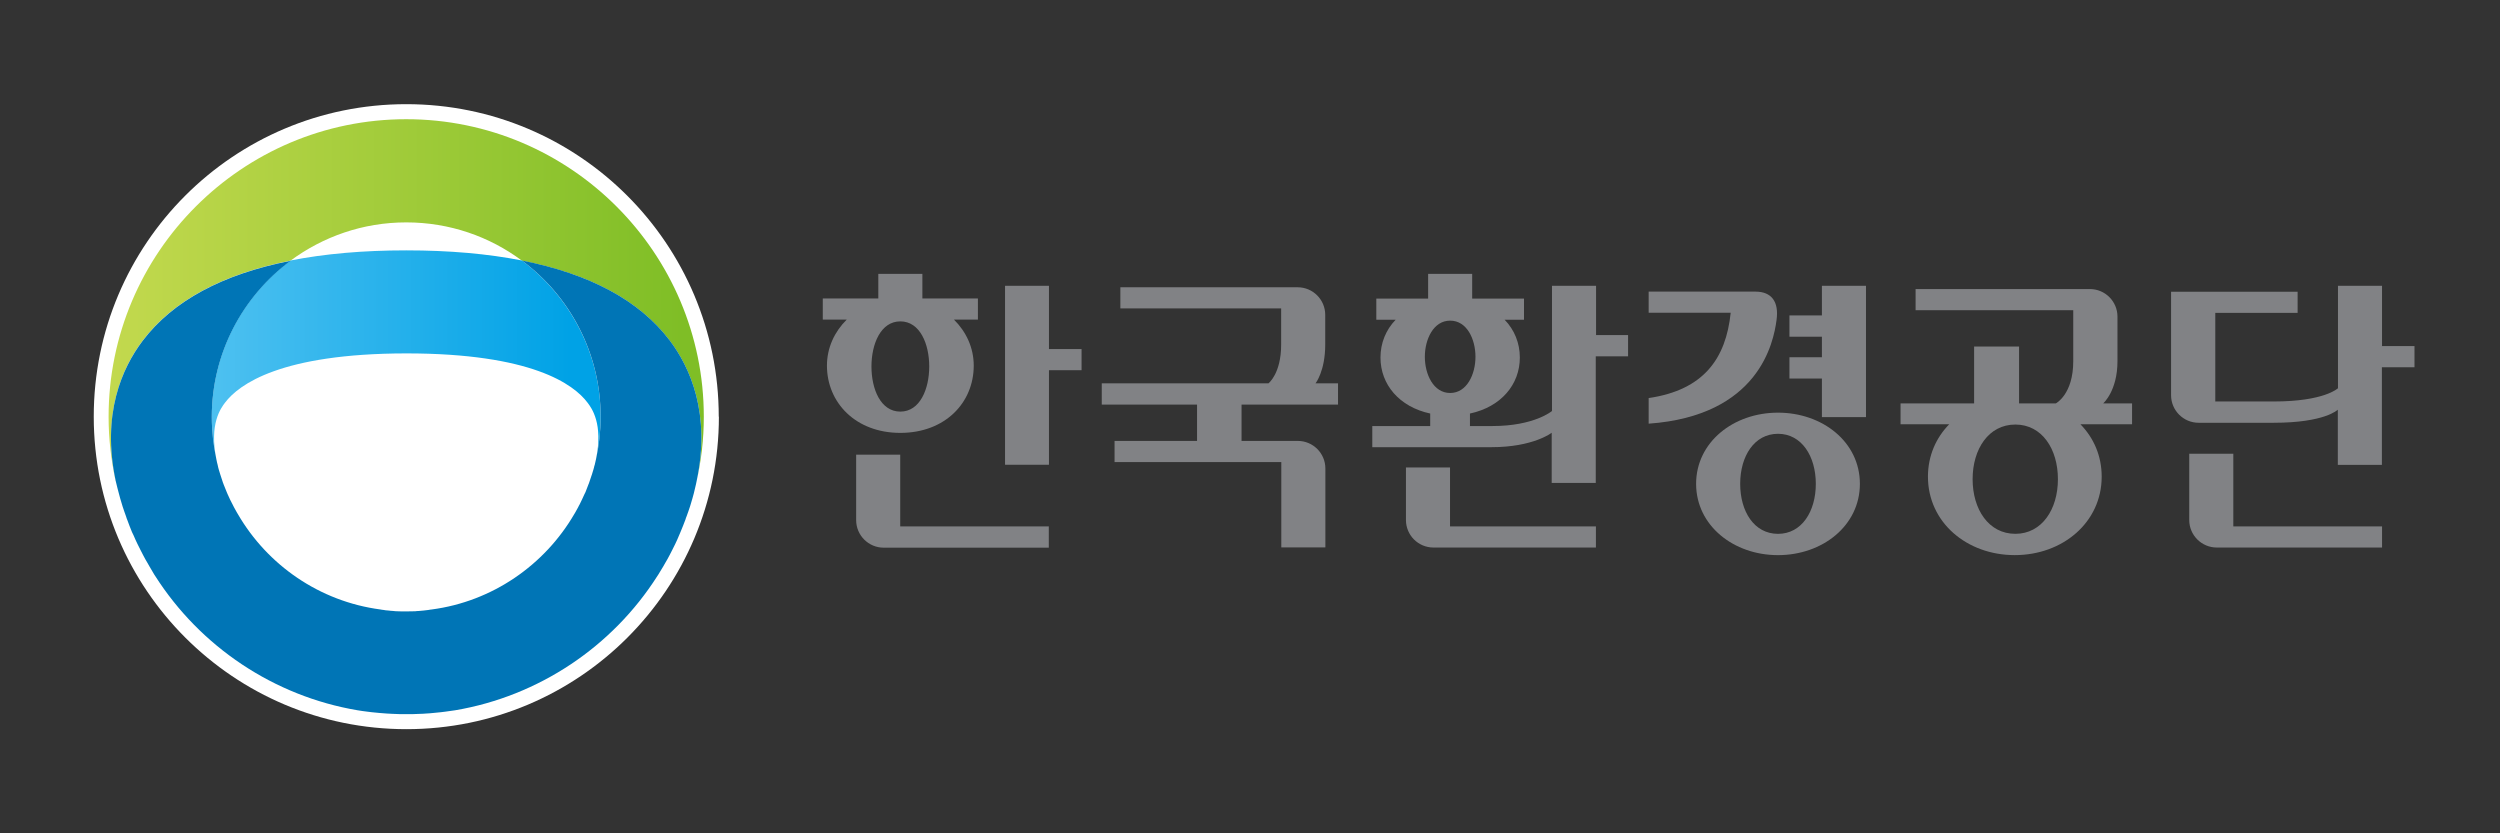 <svg width="240" height="80" viewBox="0 0 240 80" fill="none" xmlns="http://www.w3.org/2000/svg">
<rect x="0" y="0" width="240" height="80" fill="#333333" stroke="none"/>
<path d="M69.014 40C69.014 56.579 55.579 70 39.014 70C22.449 70 9 56.579 9 40C9 23.421 22.421 10 39 10C55.579 10 69 23.435 69 40H69.014Z" fill="white"/>
<path d="M11.111 46.175C9.753 39.743 11.711 35.327 13.698 32.697C16.599 28.867 21.359 26.309 27.89 25.022C31.006 22.721 34.837 21.349 38.996 21.349C43.155 21.349 46.999 22.707 50.101 25.022C56.647 26.309 61.406 28.867 64.293 32.697C66.28 35.327 68.238 39.743 66.88 46.175C67.323 44.188 67.566 42.13 67.566 40.015C67.566 24.265 54.746 11.444 38.996 11.444C23.245 11.444 10.425 24.25 10.425 40.015C10.425 42.13 10.668 44.188 11.097 46.175H11.111Z" fill="url(#paint0_linear_2_3634)"/>
<path d="M20.33 40C20.33 41.401 20.487 42.758 20.773 44.073C20.073 40.686 21.202 39.185 21.602 38.656C22.931 36.898 26.962 33.94 38.996 33.926C51.031 33.926 55.075 36.884 56.404 38.656C56.805 39.185 57.919 40.686 57.219 44.073C57.505 42.758 57.662 41.401 57.662 40.014C57.662 33.868 54.675 28.423 50.101 25.007C46.843 24.364 43.141 24.035 38.996 24.035C34.851 24.035 31.149 24.364 27.891 25.007C23.303 28.409 20.33 33.868 20.33 40Z" fill="url(#paint1_linear_2_3634)"/>
<path d="M64.294 32.683C61.393 28.853 56.634 26.295 50.102 25.008C54.69 28.41 57.663 33.87 57.663 40.015C57.663 41.416 57.505 42.774 57.219 44.075C57.177 44.26 57.134 44.446 57.091 44.632C57.091 44.66 57.077 44.689 57.062 44.703C57.034 44.818 57.019 44.932 56.977 45.046C56.934 45.204 56.877 45.361 56.834 45.518C56.834 45.518 56.834 45.547 56.819 45.561C56.734 45.833 56.648 46.09 56.548 46.361C56.548 46.39 56.533 46.404 56.519 46.433C56.419 46.704 56.305 46.976 56.205 47.248C56.176 47.319 56.148 47.376 56.105 47.448C56.033 47.619 55.947 47.805 55.862 47.976C55.79 48.119 55.719 48.276 55.647 48.419C55.59 48.505 55.547 48.605 55.504 48.691C55.419 48.862 55.319 49.034 55.219 49.206C55.19 49.248 55.161 49.306 55.133 49.349C52.289 54.236 47.286 57.738 41.441 58.51C41.34 58.51 41.255 58.539 41.155 58.553C40.998 58.567 40.84 58.596 40.683 58.61C40.526 58.624 40.369 58.639 40.211 58.653C40.083 58.653 39.968 58.667 39.854 58.681C39.568 58.681 39.282 58.696 38.982 58.696C38.682 58.696 38.396 58.696 38.11 58.681C37.982 58.681 37.867 58.667 37.753 58.653C37.596 58.653 37.439 58.624 37.281 58.61C37.124 58.61 36.967 58.581 36.81 58.553C36.71 58.553 36.624 58.524 36.524 58.51C30.678 57.738 25.676 54.251 22.832 49.349C22.803 49.306 22.774 49.248 22.746 49.206C22.646 49.034 22.56 48.862 22.46 48.691C22.417 48.605 22.374 48.52 22.331 48.434C22.26 48.291 22.174 48.134 22.103 47.991C22.017 47.819 21.945 47.633 21.86 47.462C21.831 47.39 21.803 47.319 21.774 47.262C21.66 46.99 21.545 46.719 21.445 46.447C21.445 46.419 21.445 46.404 21.417 46.376C21.331 46.118 21.245 45.847 21.16 45.59C21.16 45.575 21.16 45.561 21.145 45.547C21.102 45.389 21.045 45.232 21.002 45.075C20.959 44.946 20.945 44.846 20.916 44.732C20.916 44.703 20.902 44.675 20.902 44.66C20.859 44.475 20.802 44.289 20.774 44.103C20.488 42.788 20.331 41.43 20.331 40.03C20.331 33.898 23.303 28.439 27.891 25.037C21.36 26.323 16.6 28.882 13.699 32.712C11.712 35.342 9.74 39.758 11.112 46.19C11.169 46.404 11.212 46.619 11.269 46.833C11.312 47.005 11.355 47.19 11.412 47.376C11.498 47.705 11.583 48.019 11.684 48.334C11.712 48.419 11.741 48.534 11.769 48.62C11.884 48.948 11.984 49.277 12.112 49.606C12.141 49.706 12.169 49.806 12.212 49.892C12.355 50.292 12.512 50.692 12.67 51.078C12.727 51.192 12.784 51.321 12.841 51.435C12.956 51.707 13.07 51.964 13.198 52.221C13.299 52.436 13.399 52.636 13.513 52.85C13.599 53.007 13.67 53.165 13.756 53.322C13.884 53.565 14.013 53.808 14.156 54.036C14.213 54.151 14.285 54.251 14.342 54.365C14.499 54.637 14.656 54.894 14.814 55.166C14.842 55.208 14.871 55.251 14.899 55.294C19.23 62.083 26.291 66.828 34.323 68.186C34.623 68.229 34.923 68.286 35.223 68.315C35.38 68.343 35.538 68.358 35.681 68.372C35.909 68.4 36.167 68.429 36.41 68.443C36.653 68.458 36.895 68.486 37.139 68.5C37.324 68.5 37.496 68.529 37.682 68.529C38.125 68.558 38.553 68.558 39.011 68.558C39.468 68.558 39.897 68.558 40.34 68.529C40.526 68.529 40.697 68.515 40.883 68.5C41.126 68.486 41.369 68.472 41.612 68.443C41.855 68.415 42.084 68.4 42.327 68.372C42.484 68.358 42.641 68.329 42.784 68.315C43.099 68.272 43.399 68.229 43.699 68.186C51.717 66.828 58.792 62.083 63.108 55.294C63.137 55.251 63.165 55.208 63.194 55.166C63.365 54.894 63.523 54.637 63.68 54.365C63.737 54.251 63.808 54.151 63.866 54.036C64.008 53.808 64.137 53.565 64.266 53.322C64.352 53.165 64.423 53.007 64.509 52.85C64.623 52.636 64.723 52.436 64.823 52.221C64.952 51.964 65.066 51.692 65.18 51.421C65.223 51.306 65.295 51.178 65.338 51.049C65.509 50.663 65.652 50.263 65.809 49.863C65.838 49.763 65.867 49.663 65.909 49.577C66.024 49.248 66.152 48.92 66.252 48.591C66.281 48.505 66.31 48.391 66.338 48.305C66.438 47.991 66.524 47.662 66.61 47.347C66.653 47.162 66.695 46.99 66.738 46.804C66.796 46.59 66.838 46.376 66.881 46.161C68.239 39.73 66.281 35.313 64.294 32.683Z" fill="#0075B6"/>
<path d="M174.903 27.436V30.28H171.787V32.324H174.903V34.296H171.787V36.34H174.903V40.042H179.134V27.436H174.903Z" fill="#818285"/>
<path d="M170.688 39.615C166.415 39.615 162.827 42.445 162.827 46.447C162.827 50.449 166.415 53.293 170.688 53.293C174.962 53.293 178.549 50.463 178.549 46.447C178.549 42.43 174.962 39.615 170.688 39.615ZM170.688 51.249C168.401 51.249 167.058 49.105 167.058 46.447C167.058 43.788 168.416 41.644 170.688 41.644C172.961 41.644 174.318 43.803 174.318 46.447C174.318 49.091 172.975 51.249 170.688 51.249Z" fill="#818285"/>
<path d="M100.7 33.51V27.436H96.484V44.616H100.7V35.54H103.83V33.51H100.7Z" fill="#818285"/>
<path d="M100.7 50.533H86.421V43.645H82.191V49.933C82.191 51.391 83.377 52.577 84.835 52.577H100.685V50.548L100.7 50.533Z" fill="#818285"/>
<path d="M153.223 50.534H139.202V44.874H134.971V49.919C134.971 51.377 136.143 52.549 137.587 52.563H153.208V50.534H153.223Z" fill="#818285"/>
<path d="M228.675 33.182V27.436H224.445V37.27C224.445 37.27 223.144 38.542 218.284 38.542H212.667V30.038H220.571V28.008H208.423V37.941C208.423 39.399 209.609 40.586 211.067 40.586H218.27C223.215 40.586 224.43 39.328 224.43 39.328V44.63H228.661V35.255H231.791V33.225H228.661L228.675 33.182Z" fill="#818285"/>
<path d="M228.676 50.533H214.398V43.559H210.167V49.919C210.167 51.377 211.353 52.563 212.811 52.563H228.676V50.533Z" fill="#818285"/>
<path d="M153.222 32.153V27.436H148.991V39.456C148.991 39.456 147.305 40.9 143.274 40.9H141.116V39.699C144.117 39.056 145.904 36.898 145.904 34.325C145.904 32.939 145.389 31.667 144.446 30.695H146.304V28.666H141.33V26.293H137.1V28.666H132.126V30.695H133.984C133.041 31.667 132.526 32.939 132.526 34.325C132.526 36.898 134.313 39.056 137.3 39.699V40.9H131.74V42.929H143.188C147.205 42.929 148.963 41.543 148.963 41.543V46.36H153.193V34.211H156.295V32.167H153.193L153.222 32.153ZM139.215 30.781C140.83 30.781 141.645 32.567 141.645 34.254C141.645 35.94 140.816 37.727 139.215 37.727C137.614 37.727 136.785 35.94 136.785 34.254C136.785 32.567 137.614 30.781 139.215 30.781Z" fill="#818285"/>
<path d="M126.293 36.798C126.293 36.798 127.222 35.626 127.222 33.082V30.223C127.222 28.765 126.035 27.579 124.578 27.579H107.555V29.609H122.991V33.082C122.991 35.869 121.776 36.798 121.776 36.798H105.769V38.842H114.916V42.329H106.998V44.358H123.005V52.548H127.236V44.973C127.236 43.515 126.05 42.329 124.592 42.329H119.189V38.842H128.451V36.798H126.307H126.293Z" fill="#818285"/>
<path d="M93.879 28.651H88.548V26.293H84.318V28.651H78.987V30.681H81.288C80.116 31.838 79.387 33.382 79.387 35.097C79.387 38.656 82.145 41.557 86.433 41.557C90.721 41.557 93.479 38.67 93.479 35.097C93.479 33.382 92.75 31.838 91.578 30.681H93.879V28.651ZM86.433 39.514C84.532 39.514 83.66 37.341 83.66 35.183C83.66 33.025 84.546 30.852 86.433 30.852C88.32 30.852 89.206 33.025 89.206 35.183C89.206 37.341 88.32 39.514 86.433 39.514Z" fill="#818285"/>
<path d="M204.707 38.727H201.905C201.905 38.727 203.277 37.54 203.277 34.682V30.394C203.277 28.936 202.091 27.75 200.633 27.75H183.897V29.779H199.032V34.682C199.032 37.869 197.36 38.727 197.36 38.727H193.83V33.267H189.514V38.727H182.453V40.728H187.127C185.855 42.028 185.083 43.758 185.083 45.759C185.083 50.146 188.813 53.291 193.416 53.291C198.018 53.291 201.762 50.146 201.762 45.759C201.762 43.758 200.991 42.028 199.719 40.728H204.678V38.727H204.707ZM193.473 51.247C190.914 51.247 189.371 48.903 189.371 46.002C189.371 43.1 190.914 40.756 193.473 40.756C196.031 40.756 197.56 43.1 197.56 46.002C197.56 48.903 196.017 51.247 193.473 51.247Z" fill="#818285"/>
<path d="M158.271 40.673V38.214C163.53 37.443 165.688 34.455 166.146 30.025H158.271V27.995H168.518C170.076 27.995 170.791 28.967 170.548 30.725C170.262 32.883 168.861 39.915 158.271 40.673Z" fill="#818285"/>
<defs>
<linearGradient id="paint0_linear_2_3634" x1="65.494" y1="28.81" x2="10.411" y2="28.81" gradientUnits="userSpaceOnUse">
<stop stop-color="#7FBE26"/>
<stop offset="1" stop-color="#C3D94E"/>
</linearGradient>
<linearGradient id="paint1_linear_2_3634" x1="54.755" y1="35.892" x2="17.445" y2="35.892" gradientUnits="userSpaceOnUse">
<stop stop-color="#00A2E6"/>
<stop offset="1" stop-color="#54C3F1"/>
</linearGradient>
</defs>
</svg>
